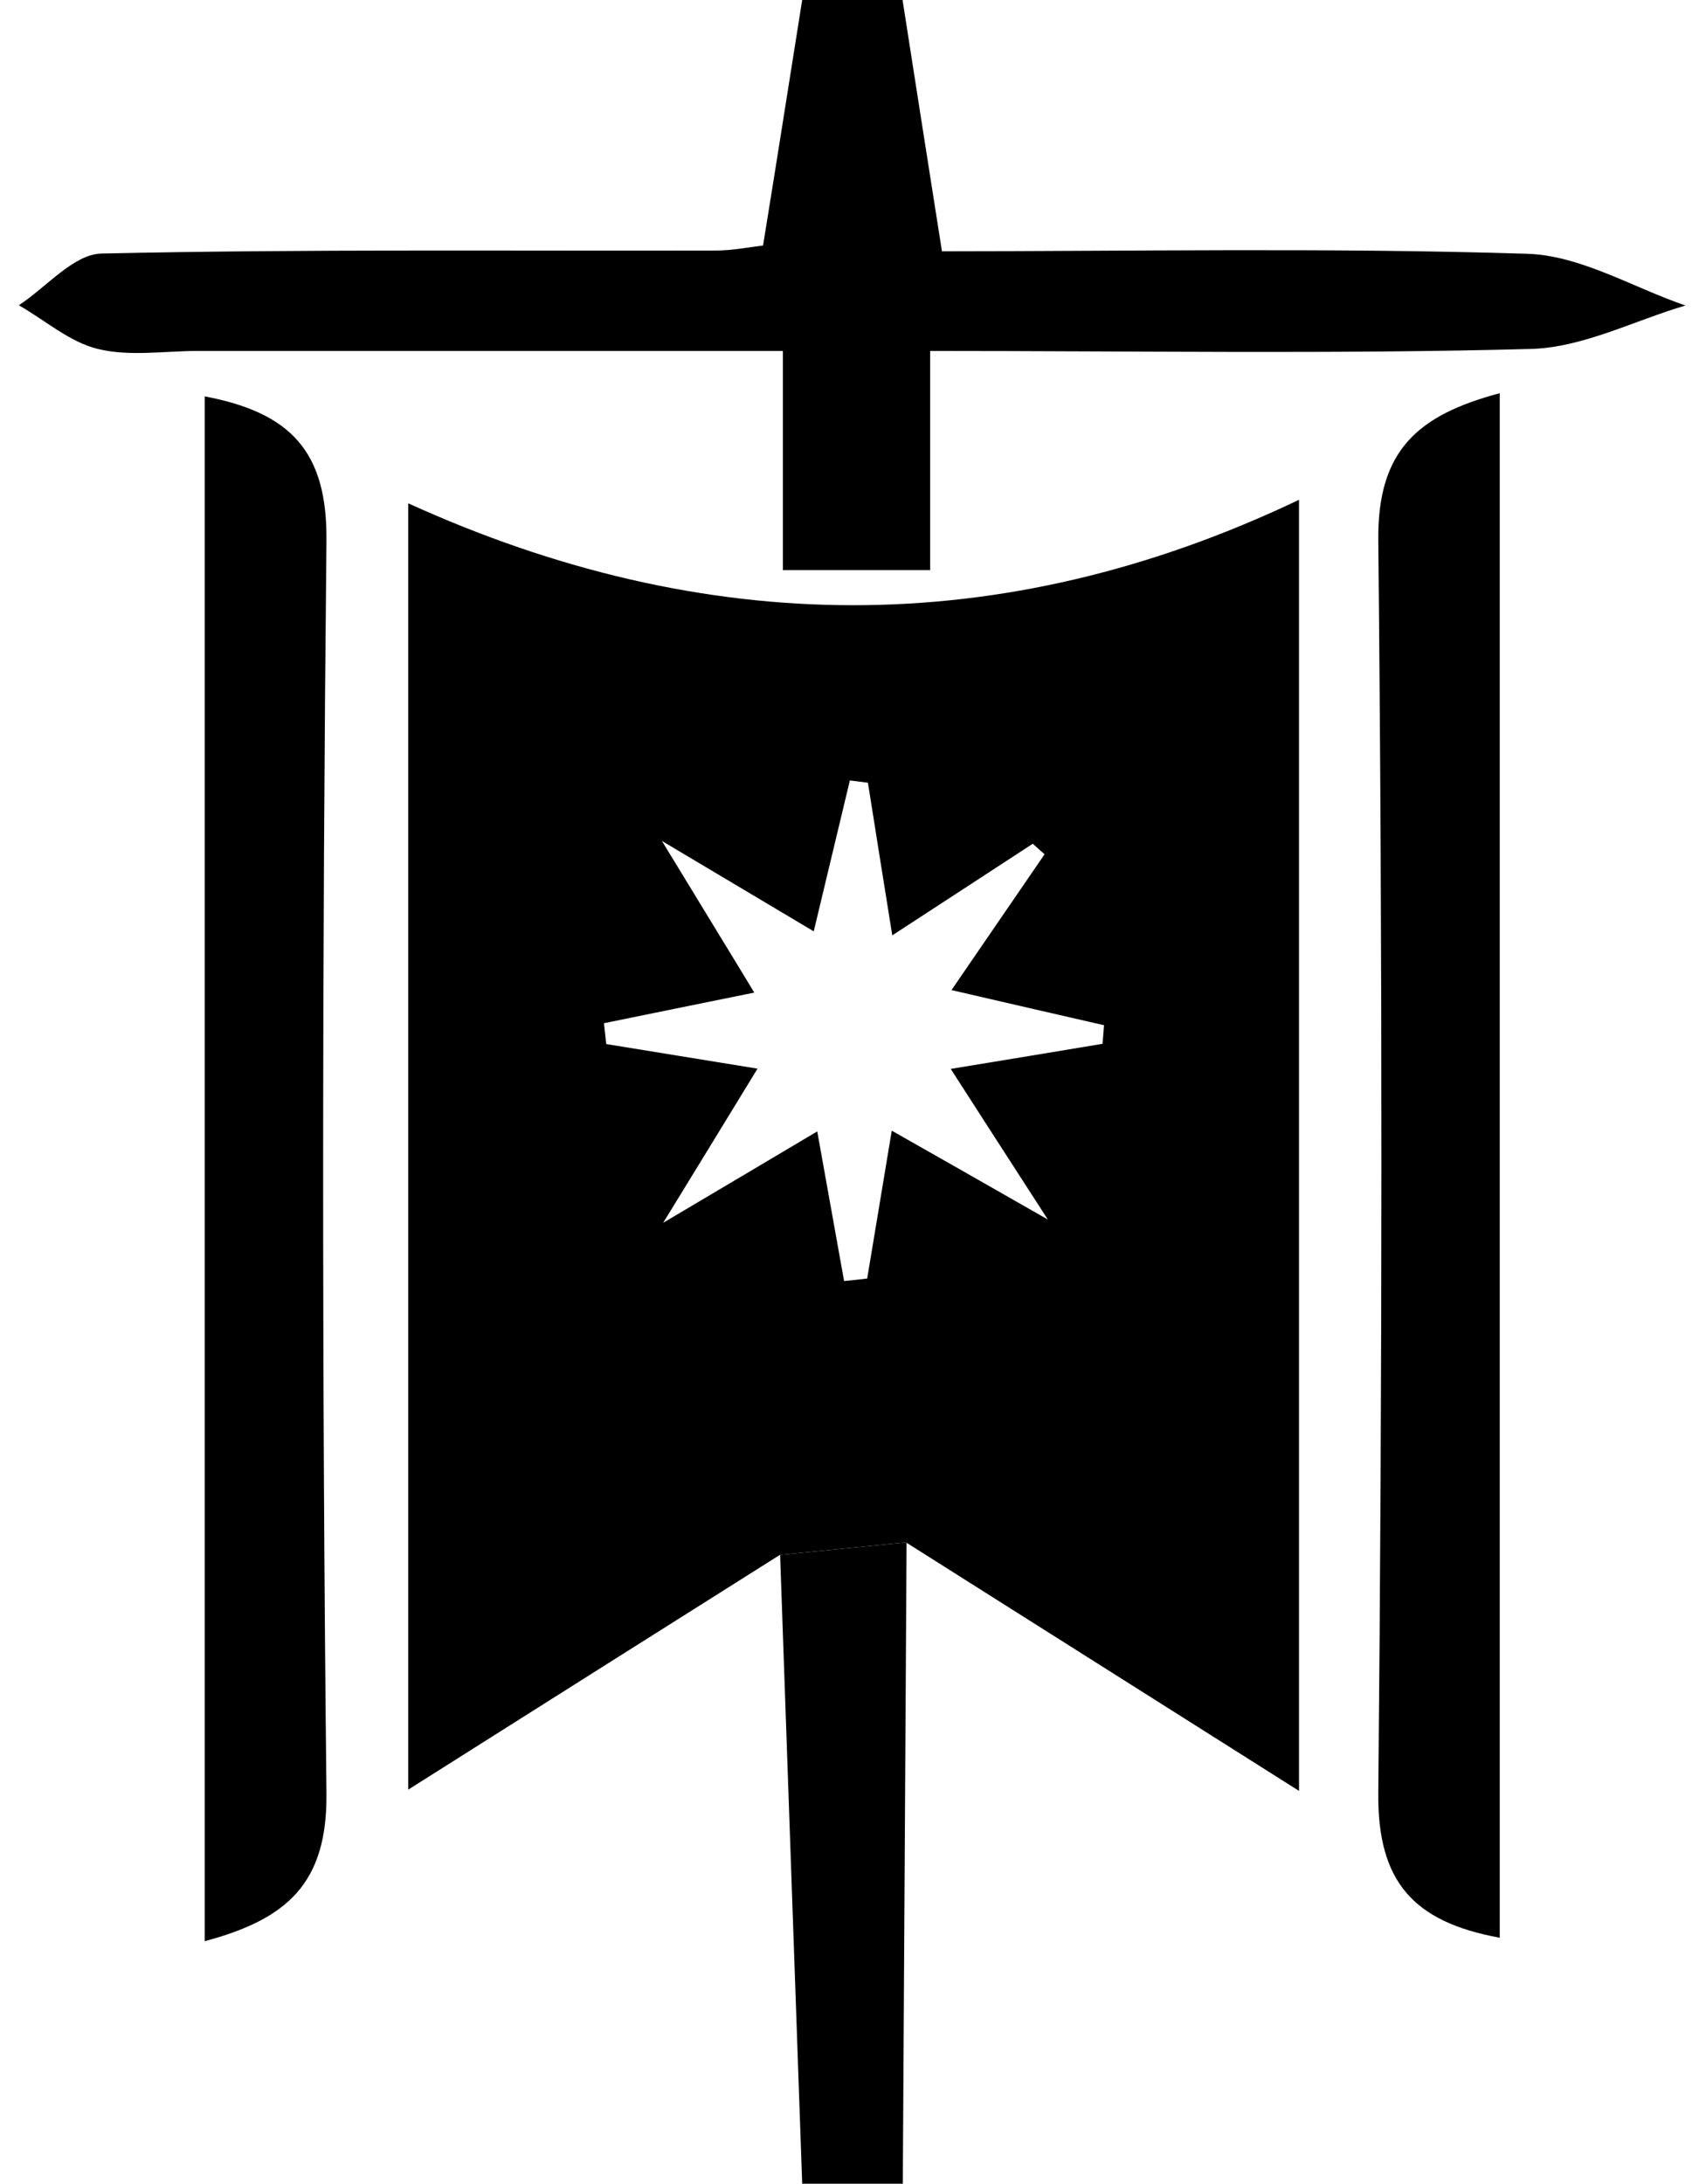 <?xml version="1.0" encoding="UTF-8"?><svg id="_圖層_1" xmlns="http://www.w3.org/2000/svg" viewBox="0 0 67.99 86.99"><path d="M35.97,0c.48,3.07.96,6.15,1.57,10.01,7.49,0,15.42-.15,23.34.1,2.12.07,4.19,1.34,6.29,2.06-2.04.6-4.08,1.67-6.14,1.73-7.8.21-15.61.08-23.96.08v8.73h-5.87v-8.73c-8.11,0-15.71,0-23.32,0-1.33,0-2.72.23-3.98-.08-1.12-.27-2.1-1.14-3.15-1.74,1.1-.72,2.18-2.03,3.29-2.06,8.16-.18,16.33-.1,24.5-.12.64,0,1.28-.13,1.87-.2C30.96,6.4,31.46,3.2,31.97,0c1.33,0,2.67,0,4,0Z" style="fill:#000; stroke-width:0px;"/><path d="M31.97,86.99c-.29-8.35-.59-16.7-.88-25.05,1.68-.17,3.36-.33,5.04-.5-.05,8.52-.1,17.03-.15,25.55h-4Z" style="fill:#000; stroke-width:0px;"/><path d="M36.12,61.44c-1.68.17-3.36.33-5.04.5-4.82,3.04-9.64,6.08-14.81,9.35V20.05c11.77,5.35,23.62,5.52,35.5-.14v51.43c-5.44-3.44-10.54-6.66-15.65-9.89ZM37.89,42.58c2.36-.39,4.21-.69,6.05-1,.02-.25.04-.49.06-.74-1.92-.44-3.84-.88-6.08-1.4,1.41-2.06,2.56-3.73,3.71-5.41-.16-.14-.32-.28-.47-.42-1.72,1.12-3.43,2.24-5.6,3.65-.38-2.38-.68-4.23-.97-6.08-.24-.03-.48-.06-.72-.09-.46,1.92-.92,3.85-1.44,6.01-1.88-1.12-3.44-2.05-6.05-3.6,1.66,2.73,2.64,4.32,3.68,6.04-2.3.47-4.15.84-5.99,1.22.03.28.06.55.09.83,1.85.3,3.69.6,6.03.98-1.2,1.97-2.15,3.51-3.76,6.14,2.8-1.66,4.41-2.61,6.14-3.64.41,2.27.74,4.11,1.07,5.96.31-.03.61-.06.92-.1.31-1.84.61-3.68.98-5.89,1.96,1.11,3.52,2,6.22,3.54-1.72-2.66-2.66-4.12-3.87-6Z" style="fill:#000; stroke-width:0px;"/><path d="M8.16,77.34V15.79c3.42.65,4.89,2.19,4.85,5.76-.17,16.63-.18,33.26,0,49.88.04,3.6-1.57,5.02-4.86,5.9Z" style="fill:#000; stroke-width:0px;"/><path d="M59.77,15.66v61.53c-3.45-.63-4.88-2.24-4.84-5.78.16-16.63.17-33.26,0-49.88-.04-3.61,1.59-5,4.85-5.87Z" style="fill:#000; stroke-width:0px;"/></svg>